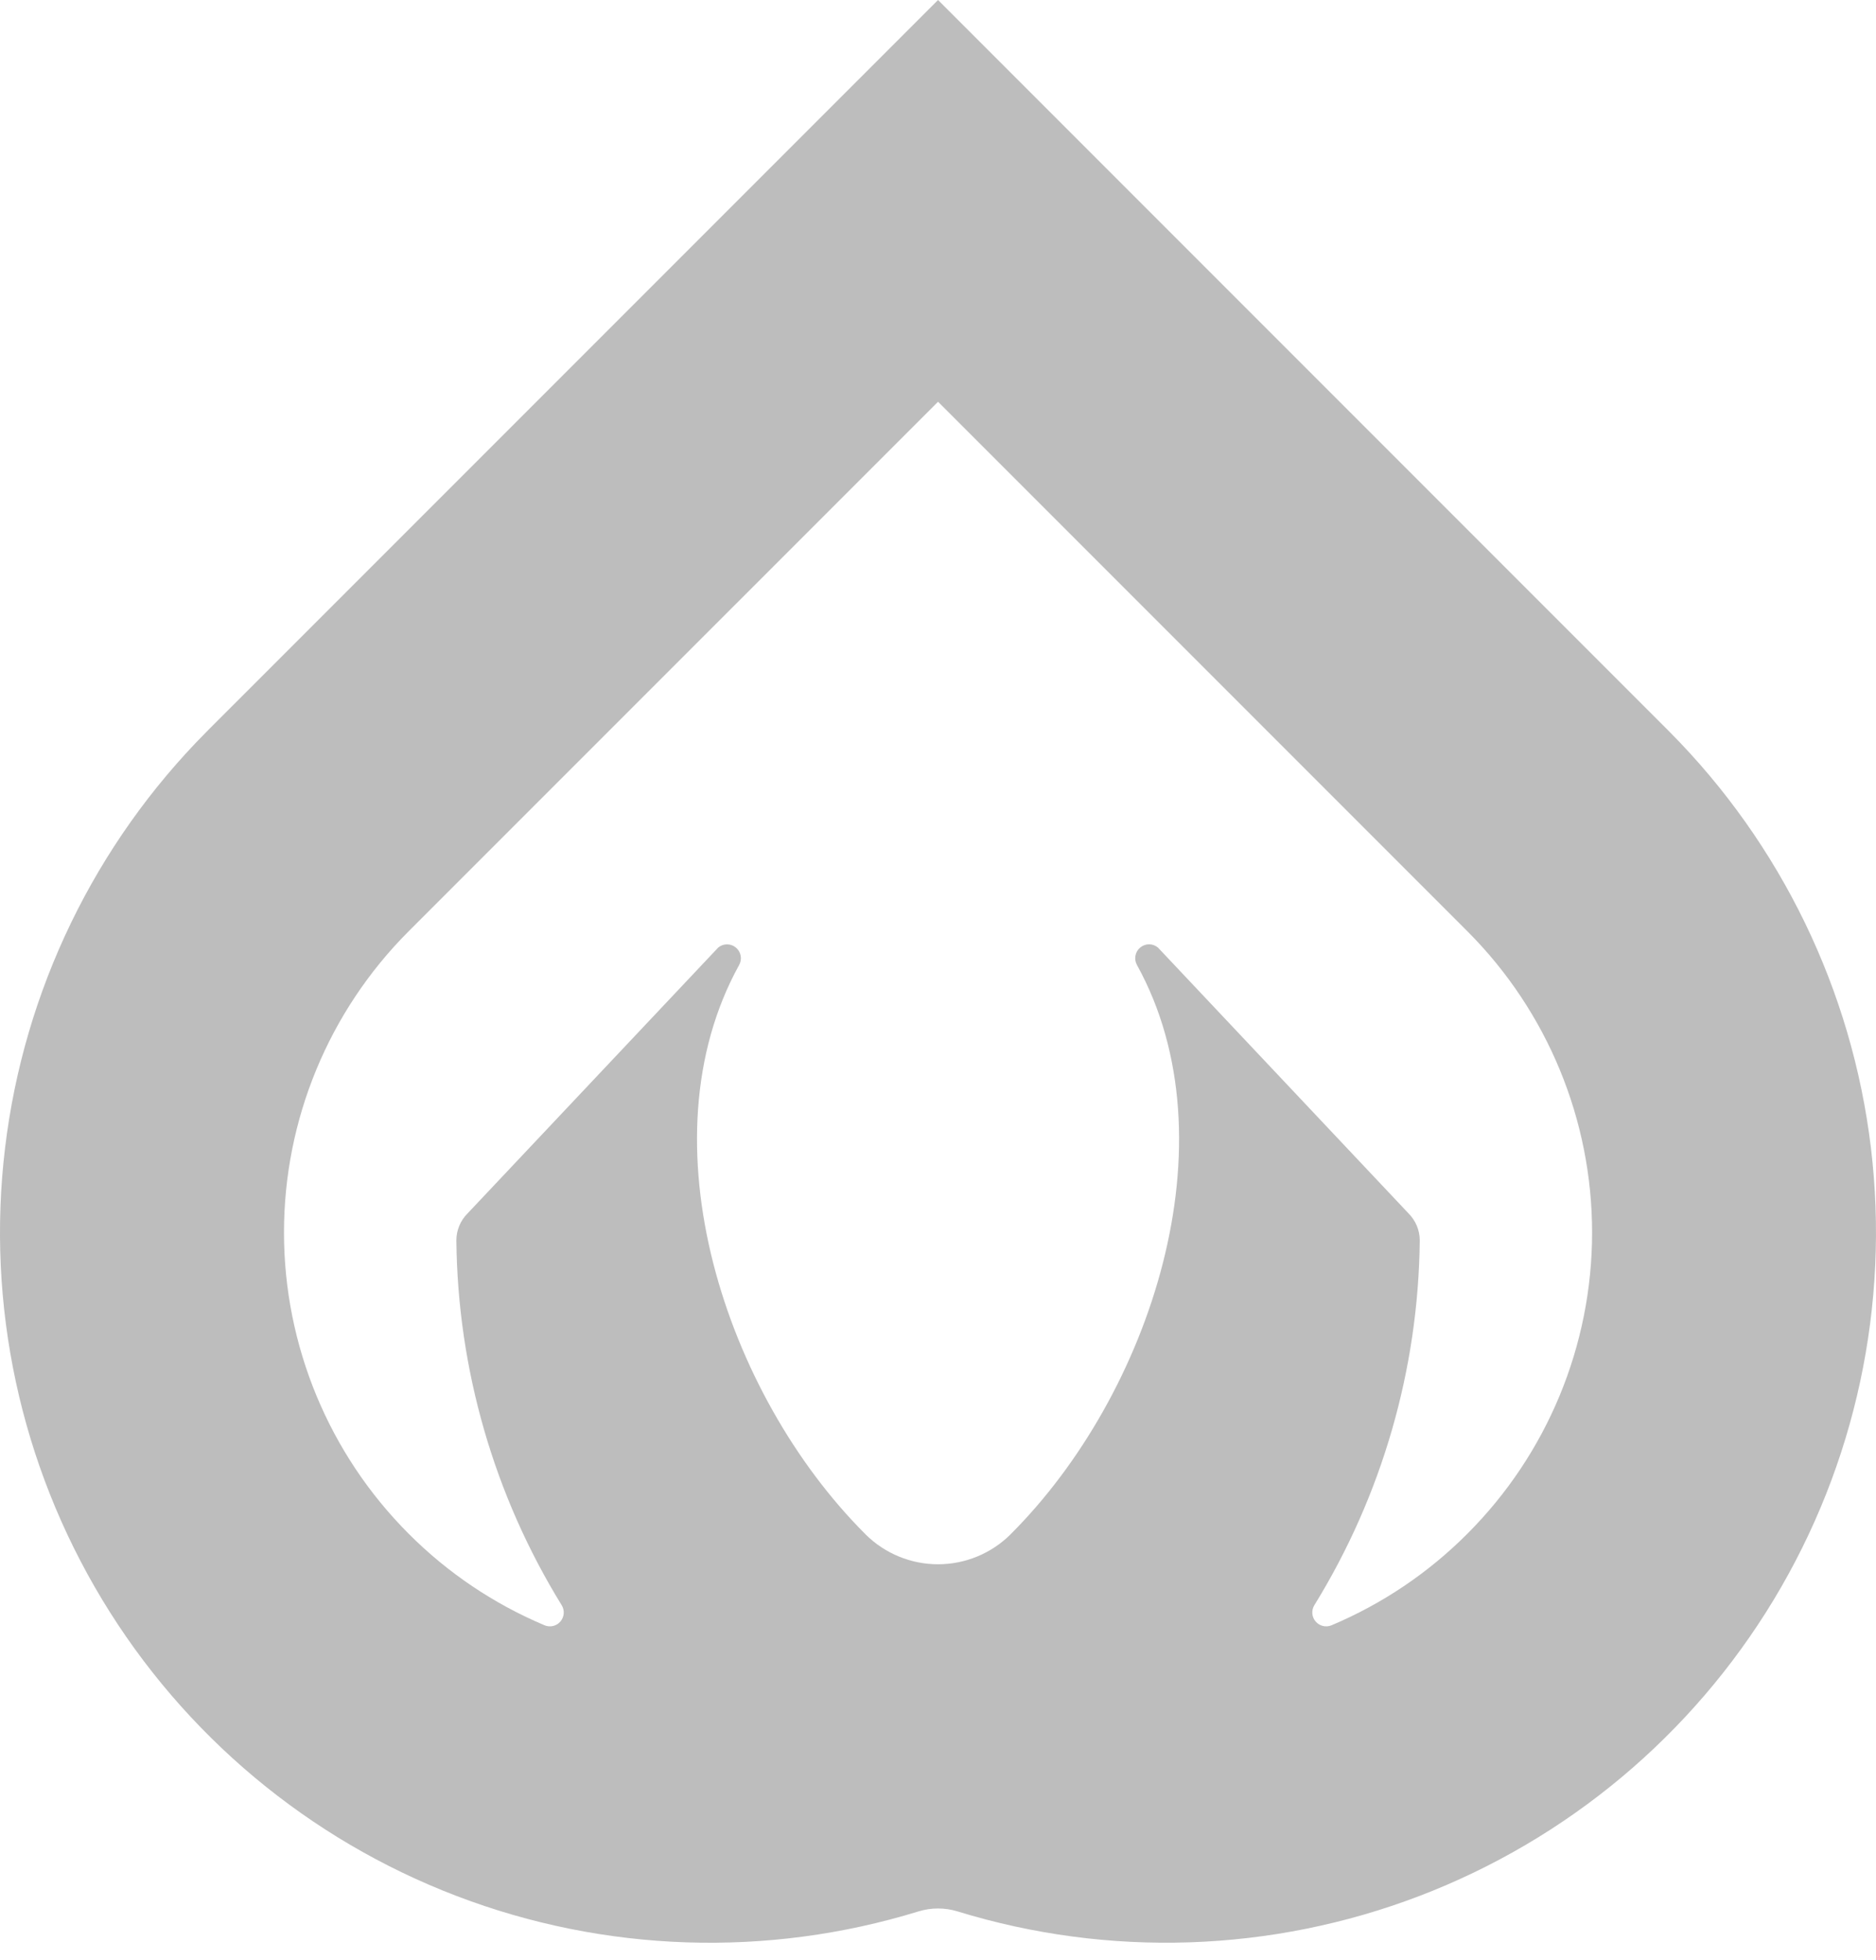 <svg width="45" height="47" viewBox="0 0 45 47" fill="none" xmlns="http://www.w3.org/2000/svg">
<path d="M40.047 17.547L40.019 17.519C40.016 17.517 40.014 17.515 40.013 17.513L22.501 0L4.988 17.512C4.986 17.515 4.985 17.517 4.983 17.519L4.954 17.547C2.276 20.239 0.575 23.75 0.122 27.521C-0.332 31.292 0.488 35.106 2.451 38.357C4.414 41.608 7.407 44.11 10.955 45.464C14.503 46.819 18.402 46.949 22.032 45.833C22.337 45.739 22.664 45.739 22.969 45.833C26.599 46.948 30.498 46.818 34.045 45.464C37.593 44.109 40.586 41.607 42.549 38.356C44.512 35.105 45.331 31.292 44.878 27.521C44.425 23.751 42.724 20.24 40.047 17.547ZM11.216 29.096C11.13 29.181 11.063 29.282 11.017 29.393C10.97 29.505 10.947 29.624 10.947 29.744C10.978 32.835 11.851 35.859 13.473 38.49C13.51 38.55 13.527 38.62 13.522 38.69C13.517 38.76 13.489 38.826 13.444 38.88C13.399 38.934 13.338 38.971 13.27 38.988C13.202 39.005 13.13 38.999 13.065 38.973C11.846 38.46 10.738 37.715 9.804 36.778C7.89 34.864 6.814 32.267 6.812 29.56C6.81 26.853 7.883 24.255 9.795 22.338L22.501 9.633L35.206 22.338C37.118 24.255 38.191 26.852 38.19 29.56C38.188 32.267 37.112 34.864 35.197 36.778C34.263 37.715 33.156 38.46 31.937 38.973C31.872 38.999 31.8 39.005 31.732 38.988C31.664 38.971 31.603 38.933 31.557 38.88C31.512 38.826 31.485 38.76 31.479 38.69C31.474 38.62 31.491 38.55 31.528 38.49C33.15 35.859 34.024 32.835 34.056 29.744C34.056 29.624 34.032 29.505 33.986 29.393C33.939 29.282 33.871 29.18 33.786 29.095L27.776 22.721C27.716 22.671 27.641 22.643 27.563 22.643C27.485 22.643 27.41 22.671 27.35 22.721C27.29 22.77 27.25 22.84 27.236 22.917C27.222 22.993 27.235 23.072 27.273 23.14C29.608 27.364 27.6 33.431 24.253 36.778L24.236 36.796C23.774 37.253 23.15 37.509 22.5 37.509C21.85 37.509 21.227 37.252 20.765 36.795L20.749 36.778C17.401 33.431 15.395 27.364 17.729 23.141C17.767 23.073 17.781 22.994 17.767 22.918C17.753 22.841 17.712 22.771 17.653 22.722C17.593 22.672 17.517 22.644 17.44 22.644C17.362 22.644 17.286 22.672 17.227 22.722L11.216 29.096Z" fill="#BDBDBD"/>
</svg>
